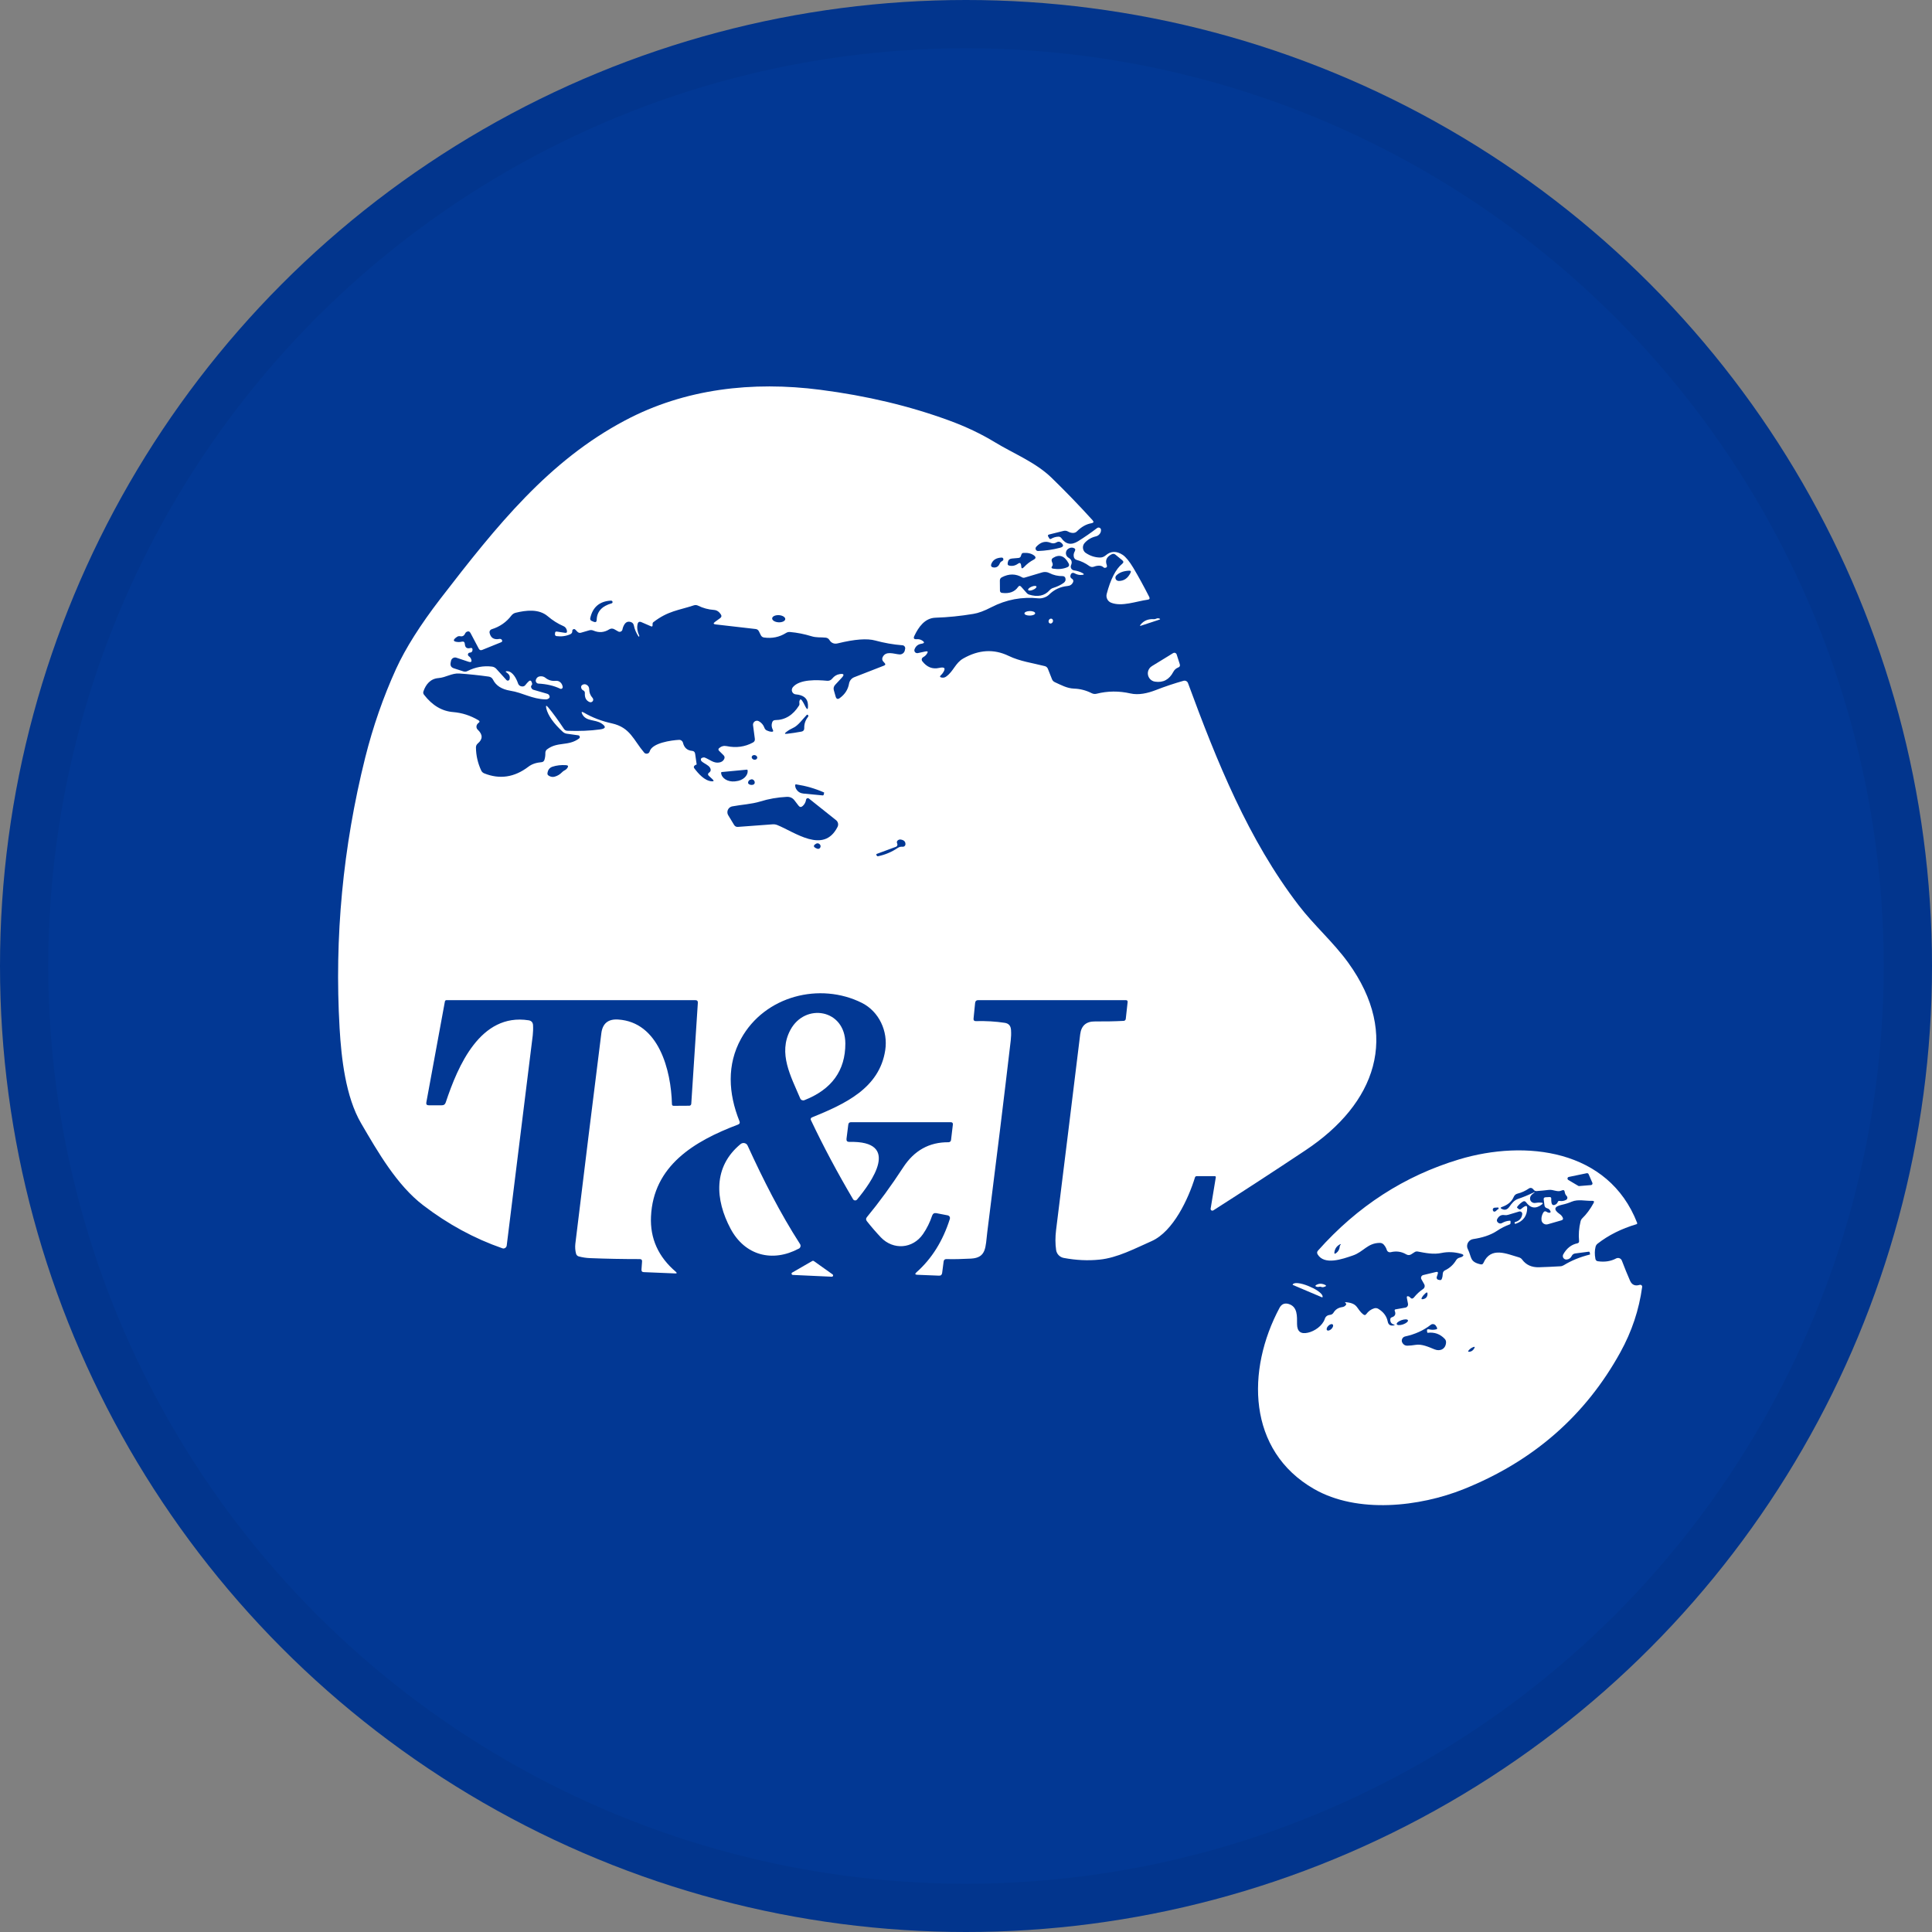 <svg width="40" height="40" viewBox="0 0 40 40" fill="none" xmlns="http://www.w3.org/2000/svg">
<rect x="0" y="0" width="40" height="40" fill="#808080" stroke="none"/>
<circle cx="20" cy="20" r="20" fill="#023894"/>
<path d="M20.189 20.762L20.156 21.092C20.154 21.125 20.169 21.142 20.203 21.141C20.418 21.136 20.619 21.148 20.805 21.177C20.885 21.19 20.927 21.239 20.932 21.325C20.937 21.402 20.934 21.474 20.926 21.543C20.792 22.688 20.63 24.012 20.44 25.514C20.402 25.82 20.426 26.04 20.105 26.058C19.918 26.068 19.748 26.072 19.594 26.068C19.56 26.068 19.541 26.085 19.537 26.118L19.506 26.356C19.5 26.395 19.479 26.413 19.44 26.411L18.992 26.393C18.944 26.391 18.938 26.374 18.974 26.342C19.291 26.061 19.522 25.692 19.666 25.235C19.675 25.206 19.659 25.174 19.63 25.165C19.627 25.165 19.626 25.164 19.623 25.163L19.385 25.117C19.343 25.11 19.315 25.126 19.3 25.166C19.253 25.306 19.19 25.434 19.11 25.55C18.898 25.857 18.494 25.886 18.238 25.619C18.136 25.511 18.039 25.399 17.947 25.282C17.926 25.255 17.926 25.227 17.947 25.201C18.201 24.893 18.451 24.551 18.698 24.172C18.927 23.819 19.24 23.645 19.638 23.649C19.664 23.649 19.687 23.63 19.69 23.604L19.728 23.284C19.732 23.251 19.717 23.234 19.683 23.234H17.619C17.585 23.234 17.567 23.251 17.563 23.284L17.526 23.577C17.521 23.621 17.54 23.642 17.584 23.642C18.665 23.614 18.043 24.478 17.743 24.837C17.726 24.857 17.695 24.86 17.674 24.843C17.67 24.84 17.667 24.836 17.663 24.831C17.339 24.282 17.047 23.735 16.788 23.188C16.778 23.169 16.788 23.146 16.806 23.137C16.806 23.137 16.807 23.137 16.808 23.136C17.487 22.859 18.208 22.535 18.328 21.742C18.388 21.349 18.199 20.942 17.845 20.764C16.978 20.33 15.833 20.615 15.342 21.507C15.048 22.04 15.077 22.634 15.31 23.214C15.324 23.247 15.313 23.27 15.28 23.283C14.373 23.626 13.525 24.134 13.478 25.19C13.458 25.641 13.629 26.021 13.992 26.331C14.02 26.356 14.015 26.367 13.978 26.365L13.328 26.338C13.294 26.337 13.279 26.32 13.281 26.286L13.293 26.12C13.296 26.086 13.281 26.068 13.245 26.068C12.901 26.068 12.558 26.062 12.215 26.048C12.136 26.045 12.059 26.033 11.983 26.013C11.956 26.006 11.935 25.985 11.927 25.958C11.909 25.891 11.904 25.821 11.912 25.75C12.097 24.227 12.276 22.774 12.45 21.393C12.475 21.191 12.59 21.095 12.796 21.108C13.639 21.16 13.894 22.156 13.912 22.86C13.912 22.883 13.925 22.895 13.949 22.895L14.271 22.893C14.293 22.893 14.31 22.876 14.312 22.853L14.448 20.765C14.451 20.726 14.434 20.707 14.395 20.707H9.244C9.226 20.707 9.215 20.717 9.211 20.735L8.827 22.823C8.819 22.864 8.836 22.884 8.878 22.884H9.142C9.187 22.886 9.216 22.864 9.229 22.823C9.479 22.073 9.943 20.969 10.944 21.124C11.001 21.133 11.032 21.166 11.036 21.224C11.04 21.297 11.037 21.368 11.03 21.436C10.85 22.881 10.67 24.332 10.491 25.788C10.486 25.825 10.452 25.852 10.415 25.848C10.41 25.848 10.405 25.846 10.4 25.844C9.821 25.643 9.274 25.346 8.762 24.954C8.218 24.539 7.821 23.847 7.476 23.256C7.155 22.707 7.067 21.906 7.031 21.288C6.922 19.407 7.099 17.539 7.561 15.686C7.722 15.044 7.935 14.431 8.201 13.847C8.396 13.421 8.701 12.939 9.116 12.399C10.294 10.87 11.364 9.539 12.942 8.704C14.18 8.047 15.579 7.889 16.982 8.07C17.946 8.194 18.835 8.406 19.651 8.706C19.996 8.832 20.312 8.982 20.598 9.156C20.991 9.395 21.437 9.568 21.772 9.892C22.054 10.166 22.337 10.458 22.619 10.769C22.651 10.804 22.643 10.825 22.597 10.833C22.49 10.851 22.391 10.907 22.298 11C22.277 11.022 22.25 11.033 22.219 11.034C22.182 11.034 22.148 11.025 22.115 11.006C22.084 10.988 22.049 10.983 22.014 10.993L21.722 11.066C21.695 11.072 21.689 11.087 21.703 11.11L21.724 11.146C21.733 11.161 21.745 11.164 21.761 11.156C21.81 11.127 21.86 11.113 21.914 11.111C21.94 11.111 21.961 11.121 21.975 11.142C22.066 11.271 22.18 11.292 22.32 11.206C22.454 11.122 22.586 11.031 22.714 10.933C22.736 10.915 22.768 10.92 22.785 10.942C22.792 10.951 22.795 10.961 22.795 10.971C22.796 11.006 22.785 11.036 22.762 11.061C22.741 11.085 22.716 11.099 22.686 11.106C22.593 11.128 22.517 11.174 22.456 11.242C22.405 11.299 22.41 11.387 22.467 11.439C22.472 11.443 22.477 11.447 22.483 11.45C22.571 11.509 22.666 11.54 22.769 11.543C22.815 11.544 22.854 11.53 22.89 11.5C22.998 11.406 23.116 11.403 23.246 11.489C23.31 11.533 23.383 11.622 23.465 11.758C23.573 11.94 23.682 12.14 23.793 12.357C23.81 12.391 23.8 12.411 23.762 12.416C23.52 12.45 23.226 12.565 23.006 12.479C22.933 12.451 22.893 12.372 22.913 12.297C22.993 11.992 23.099 11.783 23.234 11.673C23.265 11.648 23.265 11.623 23.234 11.598L23.096 11.485C23.073 11.465 23.046 11.461 23.017 11.475C22.913 11.526 22.878 11.6 22.914 11.697C22.927 11.733 22.914 11.753 22.877 11.757C22.866 11.758 22.855 11.754 22.847 11.746C22.823 11.724 22.795 11.713 22.763 11.712C22.726 11.711 22.689 11.717 22.654 11.731C22.617 11.745 22.584 11.741 22.552 11.718C22.472 11.66 22.386 11.618 22.293 11.593C22.265 11.585 22.246 11.568 22.236 11.542C22.222 11.5 22.227 11.458 22.252 11.414C22.271 11.379 22.262 11.355 22.223 11.343C22.185 11.331 22.148 11.339 22.112 11.365C22.064 11.401 22.054 11.47 22.09 11.518C22.099 11.529 22.109 11.539 22.121 11.546C22.186 11.584 22.204 11.636 22.175 11.701C22.158 11.74 22.176 11.787 22.216 11.803C22.223 11.806 22.229 11.808 22.237 11.809C22.296 11.817 22.353 11.834 22.407 11.862C22.452 11.886 22.449 11.899 22.399 11.903C22.348 11.909 22.296 11.897 22.243 11.867C22.218 11.852 22.186 11.861 22.172 11.886C22.172 11.886 22.172 11.887 22.172 11.888C22.151 11.93 22.158 11.962 22.197 11.985C22.219 11.999 22.229 12.027 22.217 12.052C22.195 12.101 22.157 12.128 22.102 12.133C21.952 12.147 21.824 12.207 21.717 12.314C21.665 12.365 21.571 12.395 21.499 12.388C21.159 12.352 20.834 12.413 20.525 12.572C20.379 12.648 20.254 12.694 20.152 12.71C19.887 12.754 19.625 12.781 19.368 12.789C19.147 12.796 19.017 12.983 18.93 13.167C18.907 13.216 18.923 13.238 18.977 13.234C19.02 13.23 19.058 13.239 19.092 13.261C19.147 13.296 19.142 13.318 19.078 13.328C19.007 13.339 18.959 13.377 18.934 13.445C18.923 13.475 18.938 13.508 18.968 13.519C18.978 13.523 18.989 13.523 19.001 13.522L19.158 13.488C19.209 13.477 19.22 13.493 19.19 13.536C19.171 13.566 19.145 13.589 19.113 13.606C19.086 13.62 19.075 13.654 19.089 13.681C19.091 13.683 19.093 13.686 19.094 13.688C19.189 13.813 19.306 13.86 19.446 13.828C19.562 13.802 19.586 13.838 19.519 13.935C19.509 13.949 19.497 13.963 19.484 13.975C19.451 14.004 19.456 14.022 19.5 14.029C19.533 14.034 19.565 14.027 19.593 14.005C19.743 13.895 19.779 13.727 19.942 13.634C20.264 13.45 20.577 13.432 20.882 13.579C21.117 13.693 21.382 13.727 21.634 13.792C21.662 13.799 21.684 13.82 21.695 13.846L21.78 14.061C21.791 14.09 21.811 14.111 21.84 14.124C21.972 14.184 22.09 14.251 22.236 14.257C22.364 14.261 22.486 14.293 22.603 14.352C22.634 14.368 22.67 14.372 22.704 14.363C22.933 14.305 23.167 14.303 23.404 14.357C23.575 14.396 23.76 14.352 23.92 14.291C24.117 14.214 24.312 14.149 24.504 14.095C24.543 14.085 24.582 14.105 24.596 14.142C25.195 15.771 25.847 17.387 26.885 18.74C27.205 19.159 27.603 19.503 27.911 19.928C29.006 21.441 28.477 22.852 27.031 23.814C26.372 24.253 25.735 24.667 25.12 25.06C25.103 25.07 25.08 25.066 25.07 25.049C25.066 25.041 25.063 25.032 25.065 25.024L25.172 24.375C25.174 24.363 25.167 24.354 25.156 24.351C25.155 24.351 25.153 24.351 25.153 24.351H24.773C24.757 24.353 24.746 24.361 24.741 24.376C24.605 24.818 24.292 25.496 23.843 25.696C23.496 25.849 23.135 26.042 22.765 26.079C22.526 26.104 22.279 26.092 22.023 26.044C21.941 26.028 21.878 25.963 21.866 25.881C21.847 25.753 21.847 25.614 21.865 25.466C22.035 24.096 22.202 22.746 22.364 21.416C22.386 21.235 22.488 21.146 22.67 21.148C22.884 21.149 23.083 21.146 23.264 21.136C23.287 21.136 23.306 21.117 23.308 21.094L23.346 20.749C23.349 20.721 23.337 20.707 23.309 20.707H20.249C20.213 20.708 20.193 20.726 20.19 20.762H20.189ZM21.751 11.238C21.644 11.194 21.544 11.222 21.453 11.322C21.434 11.344 21.435 11.376 21.457 11.395C21.467 11.404 21.48 11.409 21.493 11.408C21.648 11.402 21.799 11.38 21.947 11.341C22.021 11.322 22.029 11.288 21.971 11.237C21.941 11.211 21.909 11.208 21.877 11.228C21.836 11.253 21.795 11.256 21.751 11.238ZM21.085 11.552L20.948 11.564C20.901 11.569 20.874 11.594 20.866 11.642L20.863 11.664C20.859 11.689 20.87 11.704 20.894 11.71C20.958 11.725 21.019 11.712 21.076 11.671C21.111 11.645 21.132 11.654 21.14 11.696C21.141 11.704 21.142 11.71 21.143 11.718C21.144 11.774 21.164 11.781 21.202 11.74C21.259 11.678 21.326 11.627 21.4 11.588C21.449 11.562 21.452 11.533 21.407 11.499C21.351 11.458 21.278 11.441 21.188 11.448C21.168 11.448 21.154 11.46 21.148 11.479L21.137 11.51C21.13 11.536 21.112 11.55 21.085 11.552ZM21.795 11.69C21.795 11.701 21.791 11.711 21.785 11.72C21.761 11.75 21.768 11.768 21.806 11.774C21.911 11.79 22.006 11.781 22.092 11.746C22.134 11.73 22.145 11.702 22.123 11.661C22.04 11.507 21.932 11.47 21.802 11.551C21.774 11.569 21.766 11.593 21.777 11.624L21.792 11.666C21.794 11.673 21.796 11.681 21.795 11.69ZM20.749 11.616C20.756 11.612 20.763 11.607 20.768 11.599C20.779 11.582 20.775 11.561 20.759 11.55C20.753 11.546 20.745 11.544 20.738 11.544C20.632 11.548 20.561 11.589 20.528 11.667C20.506 11.717 20.523 11.745 20.577 11.749C20.633 11.753 20.673 11.727 20.698 11.668C20.708 11.644 20.725 11.627 20.749 11.616ZM23.159 12.028C23.267 12.03 23.35 11.974 23.406 11.86C23.422 11.829 23.412 11.814 23.377 11.815C23.262 11.82 23.174 11.853 23.113 11.914C23.087 11.94 23.087 11.982 23.113 12.008C23.125 12.02 23.142 12.027 23.159 12.028ZM21.143 12.149L21.26 12.281C21.272 12.295 21.287 12.304 21.304 12.31C21.486 12.366 21.628 12.336 21.731 12.22C21.751 12.197 21.779 12.179 21.809 12.171C21.885 12.147 21.955 12.115 22.018 12.071C22.055 12.046 22.069 12.012 22.058 11.97C22.052 11.945 22.029 11.928 22.004 11.928C21.903 11.929 21.81 11.908 21.723 11.863C21.679 11.841 21.628 11.836 21.58 11.85L21.211 11.96C21.195 11.964 21.178 11.963 21.163 11.954C21.03 11.876 20.889 11.875 20.742 11.952C20.714 11.967 20.701 11.989 20.701 12.021L20.703 12.23C20.703 12.253 20.721 12.273 20.743 12.275C20.895 12.295 21.007 12.255 21.078 12.153C21.098 12.124 21.12 12.122 21.143 12.149ZM12.354 12.834C12.358 12.662 12.462 12.548 12.665 12.491C12.676 12.487 12.682 12.479 12.683 12.467C12.683 12.45 12.669 12.435 12.651 12.435C12.65 12.435 12.65 12.435 12.649 12.435C12.413 12.448 12.27 12.57 12.22 12.8C12.215 12.824 12.228 12.848 12.251 12.856L12.293 12.874C12.333 12.889 12.353 12.876 12.354 12.834ZM14.424 15.828C14.403 15.835 14.387 15.843 14.377 15.854C14.362 15.871 14.361 15.889 14.375 15.907C14.458 16.017 14.587 16.165 14.733 16.176C14.78 16.18 14.786 16.166 14.752 16.134L14.671 16.058C14.656 16.044 14.655 16.02 14.67 16.005C14.671 16.004 14.674 16.002 14.676 16C14.716 15.973 14.725 15.938 14.7 15.895C14.666 15.838 14.581 15.81 14.53 15.765C14.516 15.753 14.51 15.738 14.511 15.72C14.511 15.699 14.531 15.687 14.568 15.682C14.577 15.682 14.586 15.682 14.595 15.686C14.693 15.725 14.777 15.806 14.888 15.787C14.937 15.78 14.972 15.756 14.992 15.718C15.008 15.687 15.004 15.659 14.979 15.635L14.889 15.546C14.869 15.526 14.869 15.507 14.889 15.489C14.935 15.449 14.987 15.435 15.048 15.448C15.241 15.488 15.422 15.463 15.587 15.374C15.619 15.358 15.633 15.331 15.628 15.295L15.591 15.015C15.585 14.97 15.617 14.929 15.661 14.923C15.679 14.92 15.697 14.924 15.713 14.933C15.767 14.964 15.805 15.009 15.826 15.067C15.835 15.093 15.852 15.112 15.877 15.124C15.909 15.139 15.941 15.148 15.975 15.15C16.007 15.152 16.016 15.138 16.001 15.11C15.973 15.056 15.969 15.004 15.988 14.953C15.999 14.924 16.02 14.909 16.051 14.909C16.254 14.907 16.418 14.807 16.542 14.609C16.552 14.594 16.554 14.576 16.551 14.559C16.548 14.543 16.548 14.527 16.552 14.512C16.564 14.473 16.581 14.47 16.605 14.504C16.624 14.532 16.642 14.563 16.659 14.598C16.713 14.712 16.735 14.706 16.727 14.58C16.718 14.457 16.635 14.39 16.476 14.376C16.426 14.372 16.39 14.328 16.394 14.278C16.396 14.26 16.403 14.243 16.414 14.229C16.555 14.057 16.924 14.076 17.126 14.095C17.166 14.099 17.205 14.082 17.23 14.05C17.272 13.998 17.323 13.966 17.384 13.957C17.474 13.942 17.487 13.969 17.425 14.035L17.292 14.178C17.261 14.211 17.252 14.249 17.264 14.291L17.301 14.421C17.316 14.474 17.346 14.484 17.389 14.451C17.495 14.373 17.558 14.274 17.579 14.151C17.59 14.092 17.631 14.042 17.686 14.021L18.302 13.781C18.333 13.769 18.337 13.751 18.315 13.727L18.286 13.695C18.265 13.672 18.26 13.639 18.272 13.611C18.336 13.465 18.508 13.541 18.622 13.549C18.674 13.553 18.722 13.518 18.733 13.467L18.74 13.432C18.747 13.401 18.727 13.369 18.694 13.361C18.692 13.361 18.689 13.36 18.686 13.36C18.493 13.345 18.305 13.311 18.12 13.261C17.953 13.215 17.696 13.234 17.35 13.319C17.273 13.339 17.213 13.316 17.172 13.25C17.155 13.222 17.13 13.207 17.098 13.202C16.988 13.19 16.906 13.206 16.795 13.171C16.654 13.128 16.508 13.098 16.358 13.085C16.327 13.082 16.298 13.089 16.272 13.106C16.136 13.191 15.985 13.222 15.819 13.199C15.788 13.195 15.766 13.178 15.752 13.151L15.712 13.07C15.697 13.042 15.675 13.026 15.644 13.023L14.817 12.928C14.768 12.922 14.763 12.905 14.804 12.875L14.911 12.797C14.94 12.776 14.944 12.75 14.924 12.72C14.889 12.668 14.847 12.633 14.781 12.628C14.665 12.62 14.556 12.59 14.454 12.54C14.426 12.525 14.392 12.523 14.362 12.534C14.051 12.637 13.83 12.647 13.525 12.883C13.516 12.891 13.511 12.901 13.511 12.914V12.942C13.512 12.969 13.5 12.977 13.476 12.966L13.282 12.882C13.237 12.862 13.209 12.877 13.2 12.925C13.184 13 13.197 13.079 13.235 13.162C13.239 13.17 13.237 13.176 13.229 13.179C13.229 13.179 13.222 13.181 13.22 13.178C13.172 13.106 13.139 13.029 13.122 12.945C13.115 12.914 13.097 12.893 13.067 12.881C13.006 12.859 12.959 12.876 12.925 12.933C12.906 12.965 12.893 12.999 12.887 13.034C12.881 13.066 12.85 13.086 12.818 13.081C12.812 13.08 12.807 13.077 12.802 13.075L12.717 13.027C12.684 13.009 12.645 13.01 12.614 13.03C12.509 13.096 12.4 13.104 12.287 13.056C12.259 13.044 12.23 13.042 12.2 13.05L12.027 13.1C12.002 13.108 11.974 13.1 11.956 13.081L11.914 13.038C11.898 13.02 11.88 13.02 11.86 13.034C11.852 13.041 11.848 13.05 11.849 13.06C11.851 13.094 11.837 13.118 11.806 13.132C11.717 13.171 11.622 13.183 11.521 13.17C11.502 13.167 11.488 13.151 11.49 13.132L11.492 13.104C11.494 13.082 11.506 13.073 11.528 13.076L11.699 13.102C11.73 13.107 11.743 13.094 11.738 13.063C11.736 13.051 11.734 13.04 11.729 13.029C11.716 12.998 11.696 12.977 11.667 12.964C11.549 12.913 11.441 12.844 11.341 12.759C11.155 12.6 10.887 12.635 10.674 12.687C10.64 12.696 10.61 12.716 10.589 12.743C10.485 12.88 10.348 12.976 10.179 13.028C10.148 13.038 10.129 13.07 10.136 13.102C10.159 13.207 10.227 13.25 10.341 13.228C10.351 13.226 10.359 13.227 10.368 13.231C10.376 13.233 10.383 13.238 10.388 13.245C10.406 13.27 10.4 13.288 10.371 13.299L9.983 13.456C9.951 13.469 9.928 13.459 9.912 13.429L9.742 13.107C9.723 13.072 9.696 13.063 9.66 13.082C9.646 13.09 9.636 13.102 9.629 13.117C9.609 13.163 9.575 13.182 9.527 13.172C9.502 13.168 9.481 13.172 9.461 13.186C9.366 13.25 9.376 13.287 9.491 13.293C9.514 13.293 9.536 13.292 9.557 13.286C9.599 13.275 9.621 13.292 9.624 13.334C9.629 13.407 9.666 13.435 9.738 13.417C9.769 13.409 9.784 13.421 9.783 13.453C9.782 13.491 9.763 13.511 9.726 13.512C9.703 13.513 9.686 13.533 9.688 13.554C9.688 13.567 9.696 13.579 9.707 13.587C9.727 13.6 9.742 13.617 9.751 13.639C9.776 13.7 9.757 13.72 9.695 13.699L9.449 13.617C9.404 13.602 9.355 13.627 9.34 13.673C9.339 13.677 9.338 13.681 9.337 13.685L9.329 13.725C9.32 13.781 9.341 13.818 9.395 13.836L9.593 13.9C9.622 13.91 9.65 13.907 9.677 13.894C9.841 13.811 10.01 13.78 10.184 13.801C10.218 13.805 10.249 13.82 10.273 13.845L10.486 14.08C10.5 14.095 10.523 14.096 10.539 14.082C10.544 14.078 10.547 14.072 10.549 14.065C10.565 14.008 10.547 13.964 10.497 13.93C10.459 13.905 10.462 13.894 10.508 13.897C10.618 13.905 10.693 14.054 10.725 14.148C10.737 14.184 10.762 14.205 10.799 14.211C10.833 14.217 10.861 14.207 10.88 14.18C10.9 14.153 10.923 14.128 10.948 14.105C10.98 14.076 11.003 14.091 11.017 14.15C11.02 14.163 11.017 14.177 11.007 14.186C10.989 14.206 10.99 14.229 11.01 14.257C11.018 14.269 11.029 14.277 11.043 14.281L11.33 14.364C11.355 14.372 11.371 14.388 11.378 14.414C11.383 14.433 11.378 14.447 11.364 14.458C11.345 14.473 11.322 14.481 11.298 14.48C11.013 14.474 10.825 14.341 10.562 14.3C10.388 14.271 10.269 14.196 10.208 14.073C10.189 14.035 10.159 14.014 10.117 14.008C9.91 13.979 9.708 13.958 9.509 13.944C9.354 13.934 9.232 14.027 9.077 14.039C8.914 14.051 8.816 14.168 8.767 14.314C8.758 14.34 8.762 14.364 8.78 14.385C8.95 14.605 9.151 14.725 9.384 14.743C9.567 14.758 9.74 14.814 9.904 14.911C9.934 14.929 9.935 14.948 9.907 14.967C9.892 14.979 9.881 14.991 9.873 15.007C9.856 15.04 9.863 15.082 9.891 15.107C9.998 15.209 9.998 15.304 9.892 15.393C9.866 15.415 9.854 15.443 9.854 15.476C9.856 15.644 9.893 15.803 9.964 15.955C9.977 15.981 9.997 15.999 10.024 16.011C10.345 16.14 10.65 16.095 10.94 15.874C11.021 15.812 11.113 15.789 11.212 15.78C11.239 15.779 11.262 15.76 11.271 15.734C11.286 15.688 11.292 15.64 11.291 15.59C11.291 15.559 11.302 15.534 11.326 15.515C11.545 15.348 11.765 15.456 11.99 15.289C12.007 15.277 12.009 15.254 11.997 15.238C11.991 15.23 11.983 15.225 11.974 15.224L11.736 15.191C11.704 15.187 11.676 15.173 11.652 15.152C11.461 14.976 11.347 14.815 11.311 14.669C11.295 14.602 11.31 14.596 11.353 14.649C11.448 14.762 11.554 14.909 11.674 15.088C11.692 15.115 11.716 15.13 11.748 15.13C11.995 15.139 12.22 15.13 12.422 15.102C12.545 15.086 12.554 15.044 12.45 14.976C12.318 14.892 12.136 14.939 12.056 14.788C12.03 14.737 12.042 14.727 12.091 14.755C12.262 14.856 12.456 14.93 12.669 14.977C13.05 15.062 13.114 15.32 13.337 15.582C13.361 15.61 13.403 15.612 13.431 15.589C13.44 15.58 13.447 15.57 13.451 15.557C13.502 15.38 13.903 15.326 14.058 15.318C14.096 15.315 14.131 15.341 14.14 15.378C14.166 15.481 14.228 15.537 14.329 15.546C14.366 15.549 14.386 15.569 14.392 15.606L14.424 15.828ZM16.258 12.818C16.26 12.777 16.201 12.741 16.127 12.736C16.052 12.732 15.989 12.761 15.987 12.802C15.984 12.843 16.043 12.88 16.118 12.884C16.193 12.888 16.255 12.859 16.258 12.818ZM16.421 15.07C16.372 15.092 16.326 15.119 16.282 15.153C16.237 15.186 16.242 15.199 16.298 15.192C16.393 15.181 16.492 15.166 16.594 15.147C16.633 15.139 16.652 15.116 16.651 15.076C16.648 14.988 16.675 14.91 16.73 14.841C16.736 14.833 16.738 14.823 16.735 14.814C16.733 14.807 16.727 14.802 16.72 14.798C16.713 14.795 16.707 14.796 16.702 14.802C16.624 14.882 16.522 15.027 16.421 15.07ZM15.676 15.697C15.684 15.671 15.665 15.644 15.634 15.635C15.603 15.627 15.573 15.64 15.565 15.665C15.557 15.691 15.576 15.719 15.607 15.727C15.638 15.736 15.668 15.722 15.676 15.697ZM11.688 15.95C11.713 15.938 11.733 15.92 11.748 15.898C11.771 15.863 11.762 15.845 11.721 15.842C11.616 15.835 11.522 15.846 11.438 15.874C11.376 15.895 11.341 15.942 11.334 16.015C11.331 16.039 11.35 16.058 11.389 16.074C11.421 16.087 11.454 16.089 11.487 16.079C11.541 16.064 11.591 16.035 11.636 15.989C11.651 15.973 11.668 15.96 11.688 15.95ZM15.462 15.935L14.944 15.984C14.935 15.985 14.929 15.992 14.93 16.001V16.005C14.941 16.114 15.067 16.192 15.213 16.178L15.234 16.175C15.38 16.162 15.489 16.062 15.479 15.953V15.949C15.477 15.94 15.471 15.934 15.462 15.935ZM15.59 16.247C15.611 16.242 15.627 16.223 15.626 16.201C15.626 16.18 15.617 16.162 15.599 16.147C15.586 16.137 15.571 16.132 15.556 16.136C15.518 16.143 15.495 16.163 15.489 16.194C15.485 16.215 15.493 16.23 15.514 16.24C15.538 16.252 15.563 16.254 15.59 16.247ZM17.054 16.452L17.063 16.414C17.063 16.414 17.063 16.409 17.061 16.407C16.878 16.326 16.687 16.271 16.487 16.24C16.471 16.237 16.463 16.244 16.463 16.26C16.464 16.292 16.473 16.321 16.491 16.346C16.525 16.397 16.573 16.424 16.634 16.43L17.031 16.468C17.043 16.469 17.051 16.464 17.054 16.452ZM16.531 16.678L16.452 16.575C16.412 16.52 16.357 16.495 16.29 16.498C16.095 16.508 15.913 16.54 15.744 16.593C15.552 16.651 15.356 16.658 15.161 16.695C15.093 16.707 15.049 16.773 15.062 16.84C15.065 16.854 15.07 16.867 15.078 16.88L15.198 17.078C15.216 17.108 15.242 17.122 15.277 17.12L16.006 17.066C16.032 17.065 16.059 17.069 16.084 17.078C16.454 17.225 17.051 17.691 17.34 17.121C17.365 17.072 17.352 17.014 17.309 16.98L16.748 16.533C16.732 16.52 16.709 16.523 16.697 16.538C16.692 16.544 16.69 16.55 16.689 16.556C16.681 16.608 16.658 16.651 16.621 16.686C16.587 16.717 16.558 16.714 16.531 16.678ZM18.55 17.532L18.155 17.678C18.146 17.681 18.14 17.692 18.144 17.702C18.144 17.703 18.146 17.706 18.147 17.708L18.162 17.724C18.166 17.728 18.171 17.73 18.177 17.728C18.327 17.697 18.463 17.639 18.586 17.556C18.614 17.537 18.652 17.526 18.686 17.531C18.715 17.535 18.741 17.515 18.746 17.486C18.746 17.485 18.746 17.484 18.746 17.482C18.749 17.426 18.717 17.393 18.65 17.382C18.632 17.379 18.613 17.382 18.596 17.393C18.568 17.41 18.561 17.435 18.576 17.466C18.587 17.491 18.577 17.52 18.553 17.531C18.552 17.531 18.55 17.532 18.549 17.532H18.55ZM16.9 17.466C16.828 17.505 16.835 17.54 16.921 17.572C16.946 17.581 16.976 17.569 16.985 17.542C16.995 17.515 16.988 17.491 16.962 17.472C16.944 17.458 16.92 17.456 16.9 17.466Z" fill="white"/>
<path d="M21.386 12.212C21.433 12.193 21.466 12.162 21.458 12.143C21.45 12.125 21.406 12.126 21.359 12.146C21.311 12.165 21.279 12.196 21.287 12.214C21.294 12.233 21.339 12.232 21.386 12.212Z" fill="white"/>
<path d="M21.322 12.745C21.383 12.744 21.432 12.723 21.432 12.697C21.431 12.67 21.381 12.65 21.32 12.651C21.259 12.652 21.21 12.674 21.21 12.7C21.21 12.726 21.26 12.746 21.322 12.745Z" fill="white"/>
<path d="M23.936 12.81C23.959 12.799 23.982 12.798 24.004 12.807C24.024 12.814 24.024 12.822 24.004 12.829L23.627 12.953C23.601 12.963 23.595 12.956 23.613 12.934C23.68 12.85 23.772 12.812 23.888 12.819C23.904 12.82 23.921 12.818 23.936 12.81Z" fill="white"/>
<path d="M21.796 12.878C21.808 12.852 21.8 12.822 21.778 12.812C21.756 12.801 21.727 12.813 21.715 12.839C21.703 12.866 21.71 12.895 21.733 12.906C21.755 12.917 21.783 12.904 21.796 12.878Z" fill="white"/>
<path d="M24.292 13.911C24.208 14.07 24.083 14.138 23.914 14.113C23.819 14.1 23.753 14.011 23.766 13.916C23.774 13.864 23.803 13.819 23.848 13.792L24.288 13.522C24.311 13.507 24.342 13.515 24.356 13.538C24.358 13.542 24.359 13.545 24.361 13.548L24.425 13.748C24.437 13.784 24.425 13.809 24.39 13.821C24.346 13.839 24.314 13.869 24.292 13.911Z" fill="white"/>
<path d="M11.148 14.153C11.115 14.152 11.09 14.123 11.092 14.09C11.092 14.085 11.094 14.08 11.095 14.075C11.111 14.026 11.146 14.002 11.198 14.002C11.233 14.001 11.264 14.011 11.292 14.033C11.353 14.082 11.425 14.104 11.505 14.096C11.583 14.088 11.639 14.147 11.65 14.22C11.653 14.24 11.64 14.259 11.62 14.262C11.613 14.264 11.605 14.262 11.598 14.259C11.469 14.197 11.319 14.162 11.148 14.153Z" fill="white"/>
<path d="M12.075 14.294C12.054 14.282 12.04 14.266 12.034 14.244C12.025 14.211 12.036 14.188 12.068 14.174C12.091 14.164 12.115 14.164 12.138 14.174C12.178 14.193 12.198 14.226 12.199 14.272C12.199 14.339 12.222 14.398 12.268 14.449C12.288 14.471 12.287 14.506 12.264 14.525C12.249 14.539 12.227 14.543 12.208 14.536C12.136 14.507 12.103 14.445 12.109 14.35C12.111 14.326 12.098 14.304 12.075 14.293V14.294Z" fill="white"/>
<path d="M16.568 22.742C16.376 22.288 16.104 21.809 16.364 21.324C16.667 20.757 17.499 20.891 17.502 21.604C17.503 22.164 17.221 22.555 16.654 22.778C16.62 22.791 16.581 22.775 16.568 22.742Z" fill="white"/>
<path d="M15.479 23.72C15.807 24.436 16.151 25.115 16.564 25.757C16.584 25.788 16.575 25.829 16.544 25.849C16.542 25.85 16.541 25.85 16.539 25.851C15.992 26.143 15.423 25.995 15.126 25.44C14.805 24.837 14.76 24.158 15.334 23.686C15.374 23.654 15.433 23.659 15.466 23.698C15.471 23.705 15.475 23.712 15.479 23.72Z" fill="white"/>
<path d="M28.853 27.421C28.803 27.405 28.78 27.369 28.785 27.311C28.786 27.293 28.796 27.28 28.814 27.274C28.884 27.253 28.905 27.207 28.876 27.138C28.872 27.127 28.877 27.115 28.888 27.11C28.89 27.11 28.89 27.109 28.892 27.109L29.096 27.073C29.133 27.067 29.157 27.032 29.151 26.995C29.151 26.995 29.151 26.994 29.151 26.993L29.128 26.874C29.122 26.84 29.134 26.83 29.166 26.841C29.176 26.845 29.185 26.851 29.192 26.859C29.22 26.894 29.248 26.894 29.277 26.859C29.331 26.793 29.393 26.735 29.464 26.687C29.496 26.666 29.506 26.623 29.487 26.589L29.428 26.484C29.412 26.456 29.423 26.42 29.45 26.405C29.454 26.402 29.46 26.401 29.465 26.399L29.731 26.335C29.766 26.327 29.778 26.34 29.767 26.375L29.746 26.44C29.739 26.463 29.752 26.487 29.774 26.495C29.776 26.495 29.776 26.495 29.778 26.496L29.808 26.502C29.83 26.506 29.843 26.498 29.851 26.478C29.864 26.444 29.87 26.408 29.871 26.373C29.871 26.343 29.888 26.315 29.915 26.302C30.012 26.256 30.088 26.188 30.145 26.095C30.163 26.063 30.191 26.044 30.227 26.036C30.238 26.033 30.249 26.03 30.26 26.025C30.313 25.998 30.31 25.976 30.253 25.959C30.113 25.92 29.977 25.914 29.847 25.941C29.678 25.977 29.515 25.942 29.35 25.911C29.329 25.908 29.307 25.911 29.29 25.923L29.218 25.969C29.185 25.99 29.151 25.99 29.116 25.971C29.017 25.912 28.909 25.897 28.794 25.925C28.758 25.934 28.722 25.913 28.712 25.878C28.699 25.837 28.677 25.8 28.648 25.767C28.626 25.744 28.6 25.733 28.569 25.733C28.314 25.733 28.229 25.92 28.008 25.994C27.795 26.067 27.419 26.202 27.28 25.97C27.264 25.942 27.266 25.916 27.288 25.892C28.105 24.973 29.08 24.343 30.212 24.003C31.581 23.592 33.302 23.793 33.895 25.318C33.9 25.329 33.894 25.341 33.883 25.346C33.883 25.346 33.883 25.346 33.882 25.346C33.568 25.439 33.3 25.574 33.076 25.749C33.055 25.766 33.04 25.788 33.034 25.815C33.015 25.891 33.014 25.973 33.031 26.062C33.036 26.092 33.054 26.109 33.084 26.113C33.226 26.133 33.351 26.113 33.46 26.055C33.501 26.033 33.553 26.049 33.575 26.091C33.577 26.094 33.579 26.097 33.579 26.1C33.635 26.247 33.691 26.385 33.748 26.515C33.787 26.603 33.853 26.631 33.947 26.602C33.968 26.595 33.991 26.607 33.998 26.627C33.999 26.633 34 26.639 33.999 26.645C33.935 27.117 33.785 27.568 33.548 27.997C32.825 29.309 31.744 30.253 30.304 30.831C29.393 31.196 28.107 31.345 27.206 30.828C25.82 30.032 25.802 28.365 26.492 27.076C26.533 27 26.596 26.973 26.679 26.997C26.87 27.054 26.853 27.256 26.854 27.414C26.855 27.566 26.93 27.626 27.079 27.592C27.216 27.562 27.379 27.451 27.428 27.308C27.444 27.257 27.48 27.229 27.536 27.223C27.568 27.22 27.593 27.204 27.61 27.176C27.649 27.111 27.709 27.073 27.79 27.062C27.824 27.057 27.85 27.041 27.868 27.014C27.876 27.003 27.874 26.993 27.863 26.983C27.84 26.965 27.844 26.959 27.872 26.961C28.125 26.987 28.077 27.097 28.226 27.214C28.249 27.233 28.27 27.231 28.287 27.207C28.331 27.147 28.386 27.107 28.453 27.087C28.483 27.079 28.511 27.082 28.538 27.099C28.645 27.164 28.709 27.251 28.731 27.36C28.744 27.427 28.784 27.453 28.851 27.442C28.883 27.437 28.884 27.43 28.853 27.421ZM32.481 24.367C32.462 24.37 32.45 24.388 32.454 24.407C32.456 24.417 32.462 24.425 32.47 24.43L32.675 24.551C32.681 24.555 32.689 24.557 32.696 24.556L32.94 24.536C32.959 24.534 32.972 24.518 32.971 24.499C32.971 24.496 32.97 24.491 32.968 24.488L32.891 24.311C32.885 24.296 32.869 24.287 32.852 24.29L32.481 24.367ZM31.744 24.709C31.707 24.736 31.68 24.762 31.678 24.811C31.677 24.848 31.692 24.875 31.722 24.893C31.743 24.905 31.765 24.909 31.79 24.905C31.83 24.897 31.869 24.896 31.909 24.899C31.948 24.902 31.951 24.916 31.92 24.939C31.796 25.033 31.687 25.017 31.594 24.89C31.576 24.867 31.554 24.863 31.529 24.878C31.48 24.909 31.442 24.944 31.413 24.985C31.407 24.994 31.407 25.002 31.416 25.01L31.435 25.026C31.456 25.046 31.479 25.045 31.5 25.025C31.52 25.007 31.542 24.991 31.565 24.978C31.602 24.958 31.62 24.97 31.619 25.012C31.616 25.175 31.537 25.283 31.382 25.336C31.371 25.34 31.364 25.336 31.359 25.326C31.355 25.313 31.359 25.305 31.371 25.301C31.458 25.276 31.507 25.22 31.517 25.135C31.519 25.108 31.498 25.084 31.472 25.081C31.466 25.081 31.459 25.081 31.453 25.083L31.226 25.151C31.2 25.159 31.174 25.161 31.147 25.157C31.087 25.147 31.04 25.171 31.005 25.227C30.983 25.261 30.988 25.291 31.019 25.316C31.042 25.334 31.072 25.336 31.097 25.322C31.149 25.292 31.203 25.276 31.26 25.273C31.269 25.273 31.274 25.277 31.274 25.286V25.322C31.274 25.334 31.267 25.346 31.256 25.35C31.161 25.385 31.076 25.428 31.001 25.479C30.85 25.58 30.676 25.627 30.5 25.654C30.42 25.666 30.365 25.74 30.376 25.819C30.379 25.834 30.383 25.849 30.39 25.862C30.474 26.031 30.424 26.125 30.655 26.177C30.682 26.183 30.702 26.173 30.713 26.147C30.868 25.8 31.197 25.962 31.45 26.033C31.476 26.041 31.498 26.055 31.515 26.079C31.596 26.189 31.713 26.242 31.866 26.237C32.013 26.232 32.16 26.226 32.305 26.217C32.33 26.216 32.354 26.208 32.376 26.195C32.534 26.098 32.713 26.025 32.913 25.975C32.919 25.974 32.921 25.971 32.92 25.965L32.913 25.929C32.911 25.918 32.904 25.914 32.893 25.915L32.616 25.951C32.581 25.955 32.555 25.973 32.54 26.005C32.518 26.048 32.484 26.072 32.437 26.077C32.397 26.081 32.361 26.053 32.357 26.013C32.355 25.999 32.359 25.983 32.365 25.971C32.437 25.843 32.534 25.767 32.657 25.742C32.683 25.736 32.695 25.72 32.693 25.693C32.68 25.561 32.69 25.425 32.724 25.287C32.73 25.262 32.741 25.242 32.759 25.224C32.846 25.14 32.924 25.035 32.993 24.909C33.011 24.877 33.002 24.861 32.965 24.862C32.823 24.867 32.674 24.824 32.542 24.879C32.475 24.908 32.405 24.929 32.332 24.945C32.173 24.981 32.16 25.044 32.293 25.137C32.318 25.154 32.338 25.176 32.353 25.205C32.369 25.236 32.36 25.256 32.327 25.266L32.045 25.347C31.991 25.363 31.935 25.332 31.918 25.278C31.917 25.271 31.915 25.264 31.915 25.257C31.91 25.206 31.923 25.157 31.949 25.11C31.968 25.076 31.994 25.07 32.026 25.092C32.04 25.103 32.056 25.108 32.075 25.109C32.101 25.109 32.11 25.098 32.099 25.073C32.085 25.043 32.062 25.024 32.032 25.016C31.999 25.007 31.98 24.986 31.976 24.952L31.961 24.834C31.957 24.805 31.97 24.79 31.999 24.788L32.082 24.784C32.106 24.783 32.117 24.794 32.117 24.817C32.116 24.843 32.117 24.869 32.121 24.894C32.13 24.951 32.16 24.964 32.21 24.936C32.23 24.924 32.243 24.908 32.251 24.888C32.257 24.869 32.269 24.861 32.289 24.864C32.338 24.872 32.383 24.864 32.425 24.842C32.45 24.829 32.458 24.799 32.445 24.774C32.443 24.77 32.44 24.766 32.437 24.763C32.414 24.74 32.402 24.714 32.397 24.684C32.393 24.642 32.371 24.63 32.333 24.648C32.242 24.69 32.165 24.623 32.062 24.636C31.977 24.647 31.894 24.654 31.811 24.66C31.79 24.66 31.771 24.654 31.757 24.637L31.737 24.615C31.716 24.592 31.681 24.587 31.656 24.605C31.581 24.656 31.503 24.692 31.421 24.712C31.383 24.721 31.356 24.744 31.34 24.781C31.298 24.878 31.218 24.946 31.098 24.988C31.062 25 31.061 25.015 31.096 25.031C31.157 25.061 31.208 25.045 31.252 24.982C31.296 24.918 31.352 24.848 31.426 24.823C31.527 24.789 31.631 24.747 31.736 24.697C31.787 24.672 31.79 24.677 31.744 24.709ZM31.009 25.041C31.018 25.038 31.024 25.032 31.026 25.021C31.03 25.006 31.024 25 31.009 25L30.944 25.004C30.932 25.004 30.922 25.01 30.915 25.019C30.905 25.033 30.904 25.047 30.91 25.061C30.919 25.086 30.935 25.092 30.959 25.08C30.971 25.074 30.98 25.067 30.988 25.056C30.994 25.049 31.001 25.043 31.009 25.041ZM27.738 25.807C27.739 25.796 27.744 25.787 27.75 25.777C27.768 25.756 27.765 25.752 27.74 25.764C27.677 25.798 27.64 25.849 27.628 25.921C27.622 25.959 27.634 25.967 27.665 25.943C27.71 25.909 27.734 25.863 27.738 25.807ZM29.461 26.898C29.519 26.887 29.551 26.853 29.555 26.797C29.558 26.755 29.544 26.748 29.512 26.776C29.481 26.803 29.456 26.833 29.438 26.865C29.423 26.892 29.43 26.904 29.461 26.898ZM29.15 27.335C29.141 27.311 29.083 27.31 29.018 27.332C28.954 27.354 28.909 27.392 28.918 27.416C28.927 27.44 28.985 27.442 29.049 27.42C29.114 27.397 29.158 27.36 29.15 27.335ZM27.593 27.423C27.576 27.405 27.535 27.416 27.502 27.449C27.47 27.48 27.457 27.522 27.475 27.54C27.492 27.558 27.533 27.547 27.566 27.514C27.598 27.482 27.611 27.441 27.593 27.423ZM29.59 27.523C29.64 27.535 29.69 27.535 29.74 27.521C29.764 27.515 29.758 27.489 29.725 27.444C29.701 27.411 29.654 27.404 29.622 27.429C29.475 27.544 29.298 27.625 29.091 27.67C29.066 27.676 29.043 27.693 29.032 27.717C29.015 27.751 29.019 27.784 29.046 27.818C29.069 27.847 29.1 27.862 29.137 27.861C29.19 27.86 29.245 27.854 29.301 27.845C29.437 27.82 29.578 27.888 29.703 27.938C29.821 27.985 29.933 27.926 29.939 27.793C29.94 27.765 29.931 27.74 29.911 27.719C29.816 27.619 29.698 27.577 29.558 27.594C29.554 27.594 29.551 27.592 29.551 27.588L29.546 27.566C29.539 27.528 29.553 27.513 29.591 27.523H29.59ZM30.406 27.96C30.389 27.979 30.394 27.989 30.42 27.987C30.463 27.984 30.497 27.961 30.521 27.919C30.54 27.886 30.533 27.877 30.497 27.892C30.459 27.908 30.429 27.93 30.406 27.96Z" fill="white"/>
<path d="M16.402 26.347L16.818 26.107C16.827 26.102 16.838 26.102 16.847 26.107L17.238 26.385C17.25 26.394 17.252 26.411 17.244 26.422C17.238 26.429 17.23 26.433 17.221 26.433L16.414 26.396C16.4 26.396 16.388 26.383 16.388 26.368C16.388 26.359 16.394 26.35 16.402 26.346V26.347Z" fill="white"/>
<path d="M26.766 26.603C26.766 26.603 26.762 26.6 26.763 26.598L26.765 26.594C26.785 26.545 26.931 26.559 27.091 26.627C27.091 26.627 27.091 26.627 27.092 26.627L27.13 26.644C27.289 26.711 27.402 26.806 27.381 26.855L27.38 26.858C27.38 26.858 27.376 26.862 27.374 26.861L26.766 26.603Z" fill="white"/>
<path d="M27.315 26.641C27.296 26.647 27.278 26.647 27.26 26.641C27.227 26.631 27.226 26.618 27.256 26.601C27.3 26.576 27.348 26.572 27.4 26.588C27.472 26.612 27.471 26.631 27.398 26.649C27.384 26.652 27.368 26.65 27.354 26.644C27.342 26.638 27.328 26.637 27.315 26.641Z" fill="white"/>
<circle cx="20" cy="20" r="19.5" stroke="black" stroke-opacity="0.05"/>
</svg>

